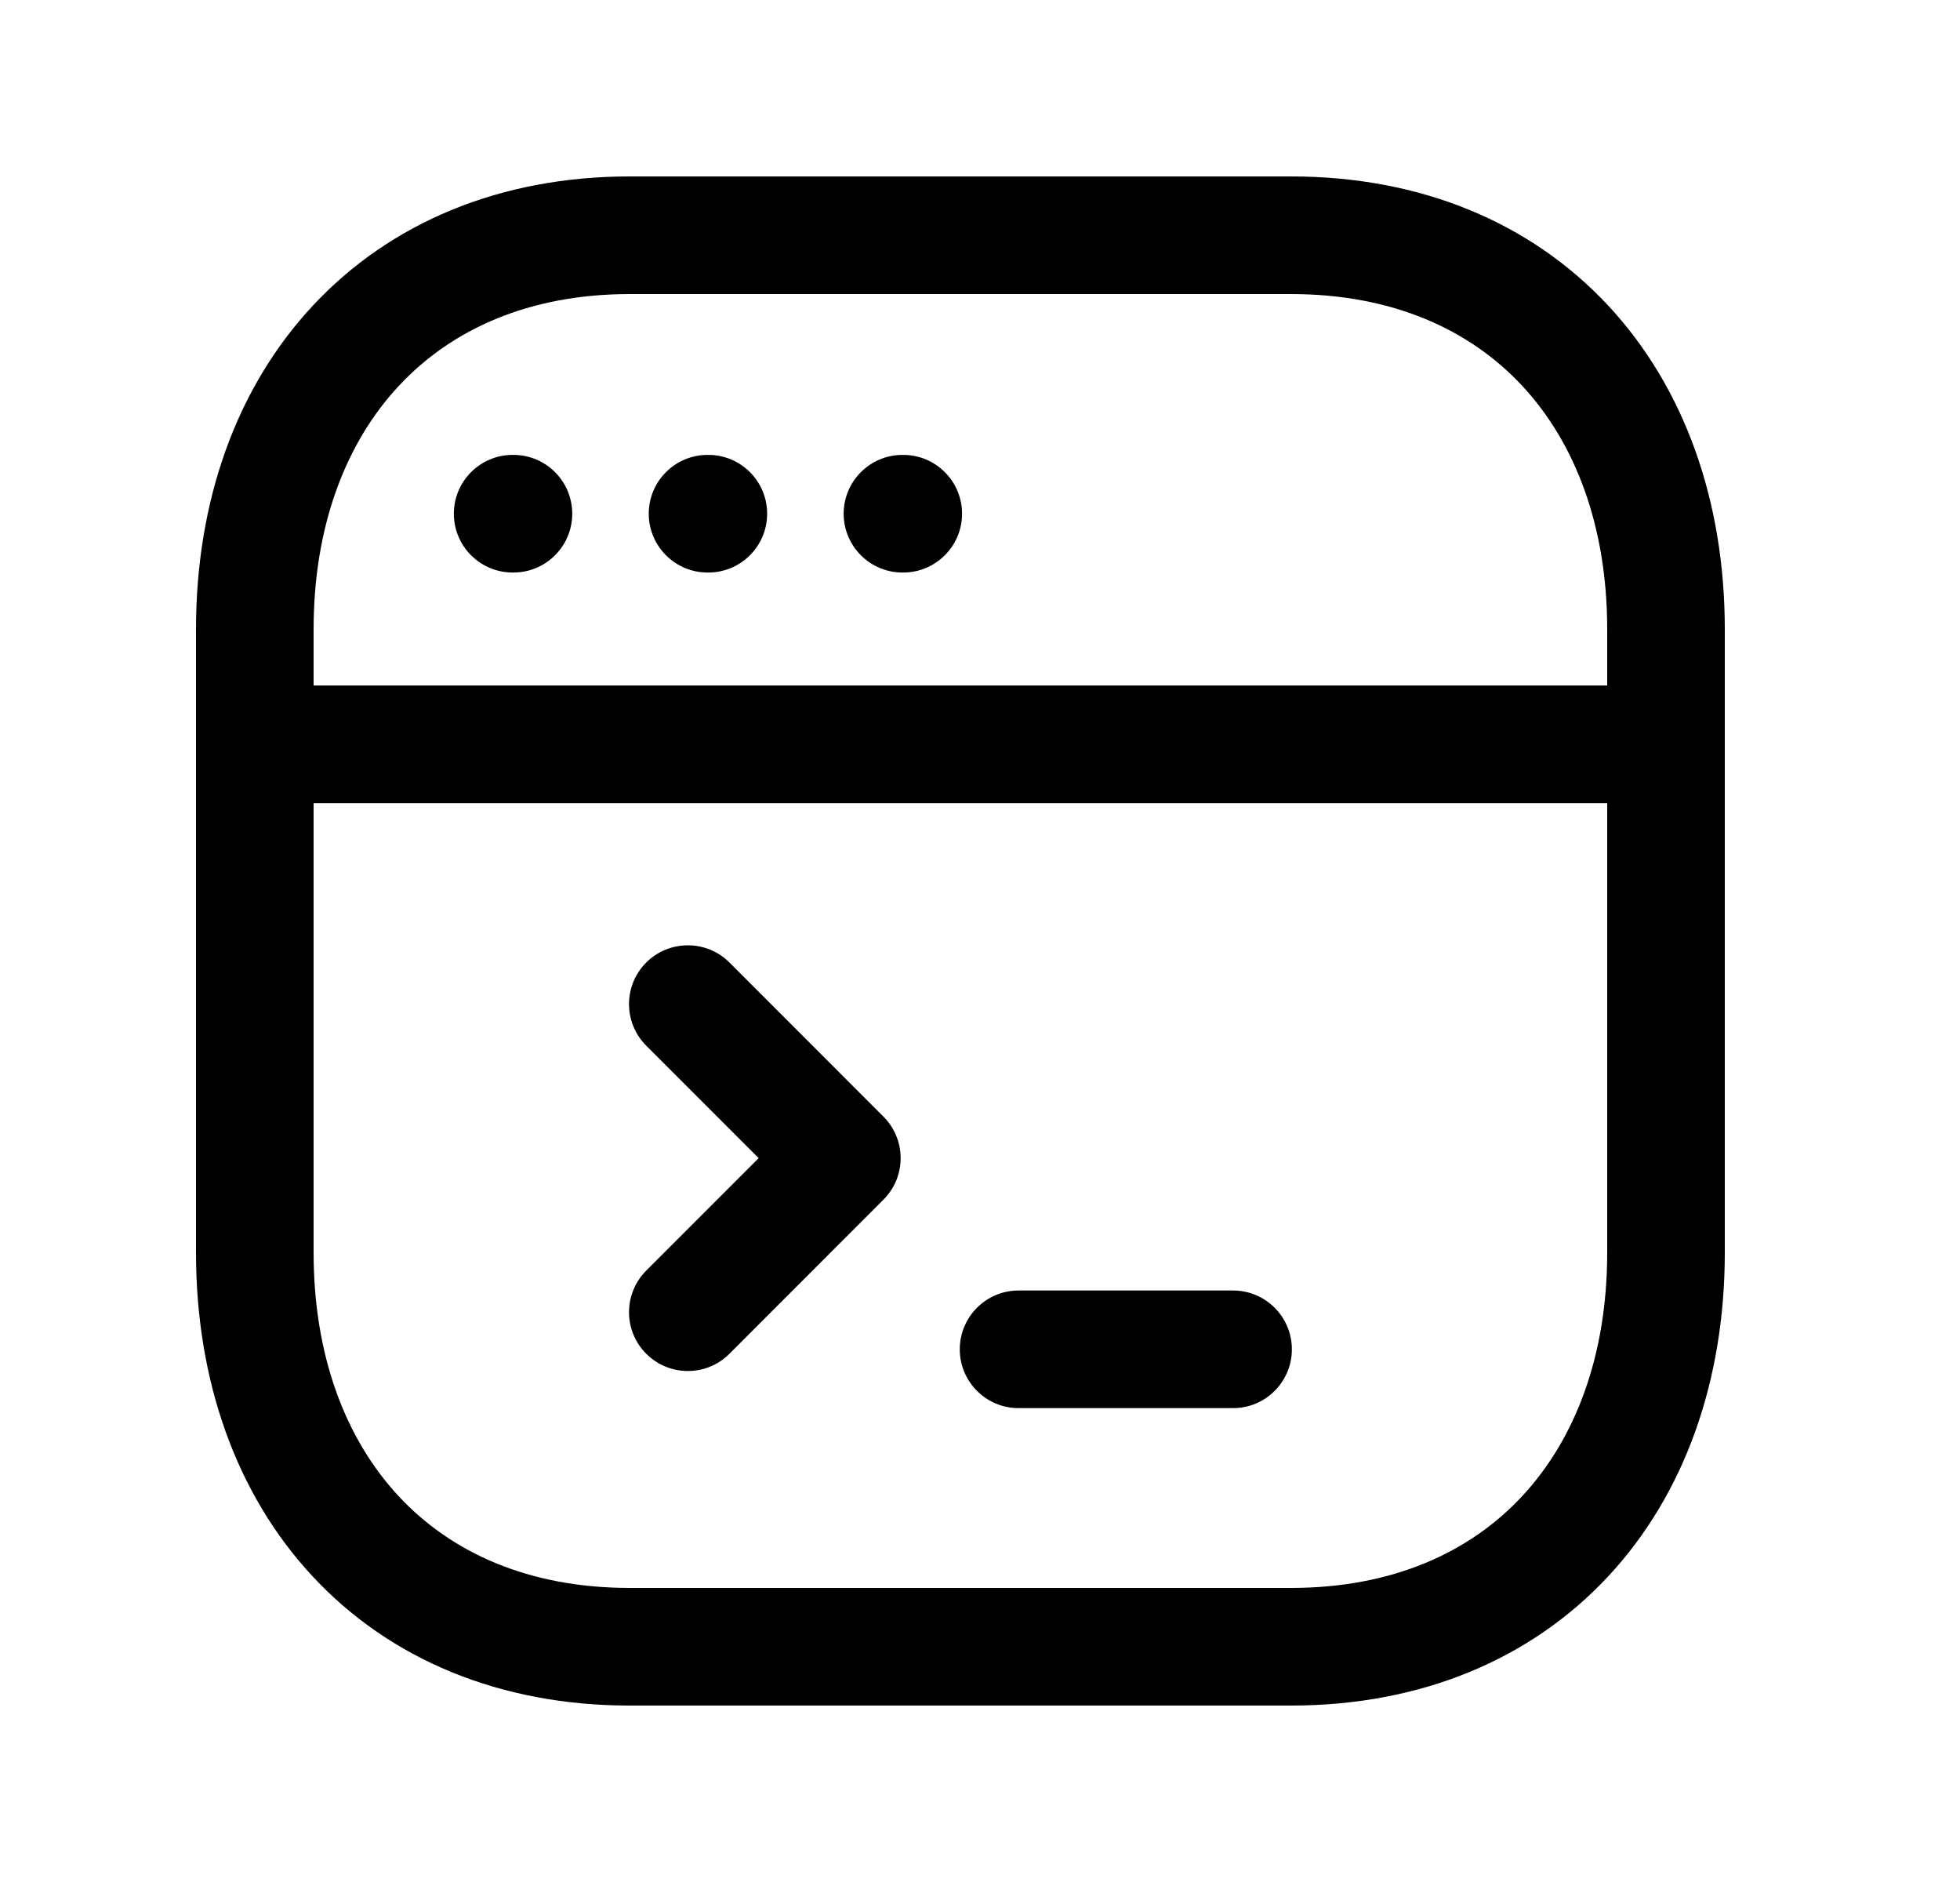 <svg width="25" height="24" viewBox="0 0 25 24" fill="none" xmlns="http://www.w3.org/2000/svg">
<path fill-rule="evenodd" clip-rule="evenodd" d="M3.991 3.897C4.976 2.841 6.378 2.25 8.033 2.25H16.468C18.127 2.25 19.529 2.841 20.513 3.897C21.491 4.948 22 6.398 22 8.026V15.973C22 17.601 21.491 19.051 20.513 20.102C19.529 21.159 18.126 21.75 16.466 21.75H8.033C6.374 21.75 4.971 21.159 3.987 20.102C3.009 19.051 2.5 17.601 2.5 15.973V8.026C2.5 6.397 3.011 4.947 3.991 3.897ZM5.088 4.92C4.41 5.646 4 6.709 4 8.026V15.973C4 17.291 4.409 18.354 5.085 19.08C5.755 19.8 6.744 20.25 8.033 20.25H16.466C17.756 20.25 18.745 19.8 19.415 19.08C20.091 18.354 20.5 17.291 20.5 15.973V8.026C20.5 6.708 20.091 5.645 19.415 4.919C18.745 4.2 17.756 3.75 16.468 3.75H8.033C6.749 3.75 5.76 4.199 5.088 4.92Z" fill="black"/>
<path fill-rule="evenodd" clip-rule="evenodd" d="M12.242 17.207C12.242 16.793 12.578 16.457 12.992 16.457H15.728C16.142 16.457 16.478 16.793 16.478 17.207C16.478 17.621 16.142 17.957 15.728 17.957H12.992C12.578 17.957 12.242 17.621 12.242 17.207Z" fill="black"/>
<path fill-rule="evenodd" clip-rule="evenodd" d="M8.243 12.274C8.536 11.982 9.011 11.982 9.304 12.274L11.268 14.239C11.561 14.532 11.561 15.007 11.268 15.299L9.304 17.264C9.011 17.557 8.536 17.557 8.243 17.264C7.95 16.971 7.95 16.496 8.243 16.203L9.677 14.769L8.243 13.335C7.95 13.042 7.95 12.567 8.243 12.274Z" fill="black"/>
<path fill-rule="evenodd" clip-rule="evenodd" d="M2.5 9.492C2.5 9.078 2.836 8.742 3.25 8.742H21.25C21.664 8.742 22 9.078 22 9.492C22 9.906 21.664 10.242 21.25 10.242H3.25C2.836 10.242 2.5 9.906 2.5 9.492Z" fill="black"/>
<path fill-rule="evenodd" clip-rule="evenodd" d="M5.789 6.551C5.789 6.137 6.125 5.801 6.539 5.801H6.549C6.963 5.801 7.299 6.137 7.299 6.551C7.299 6.965 6.963 7.301 6.549 7.301H6.539C6.125 7.301 5.789 6.965 5.789 6.551ZM8.275 6.551C8.275 6.137 8.611 5.801 9.025 5.801H9.035C9.449 5.801 9.785 6.137 9.785 6.551C9.785 6.965 9.449 7.301 9.035 7.301H9.025C8.611 7.301 8.275 6.965 8.275 6.551ZM10.761 6.551C10.761 6.137 11.097 5.801 11.511 5.801H11.521C11.935 5.801 12.271 6.137 12.271 6.551C12.271 6.965 11.935 7.301 11.521 7.301H11.511C11.097 7.301 10.761 6.965 10.761 6.551Z" fill="black"/>
</svg>